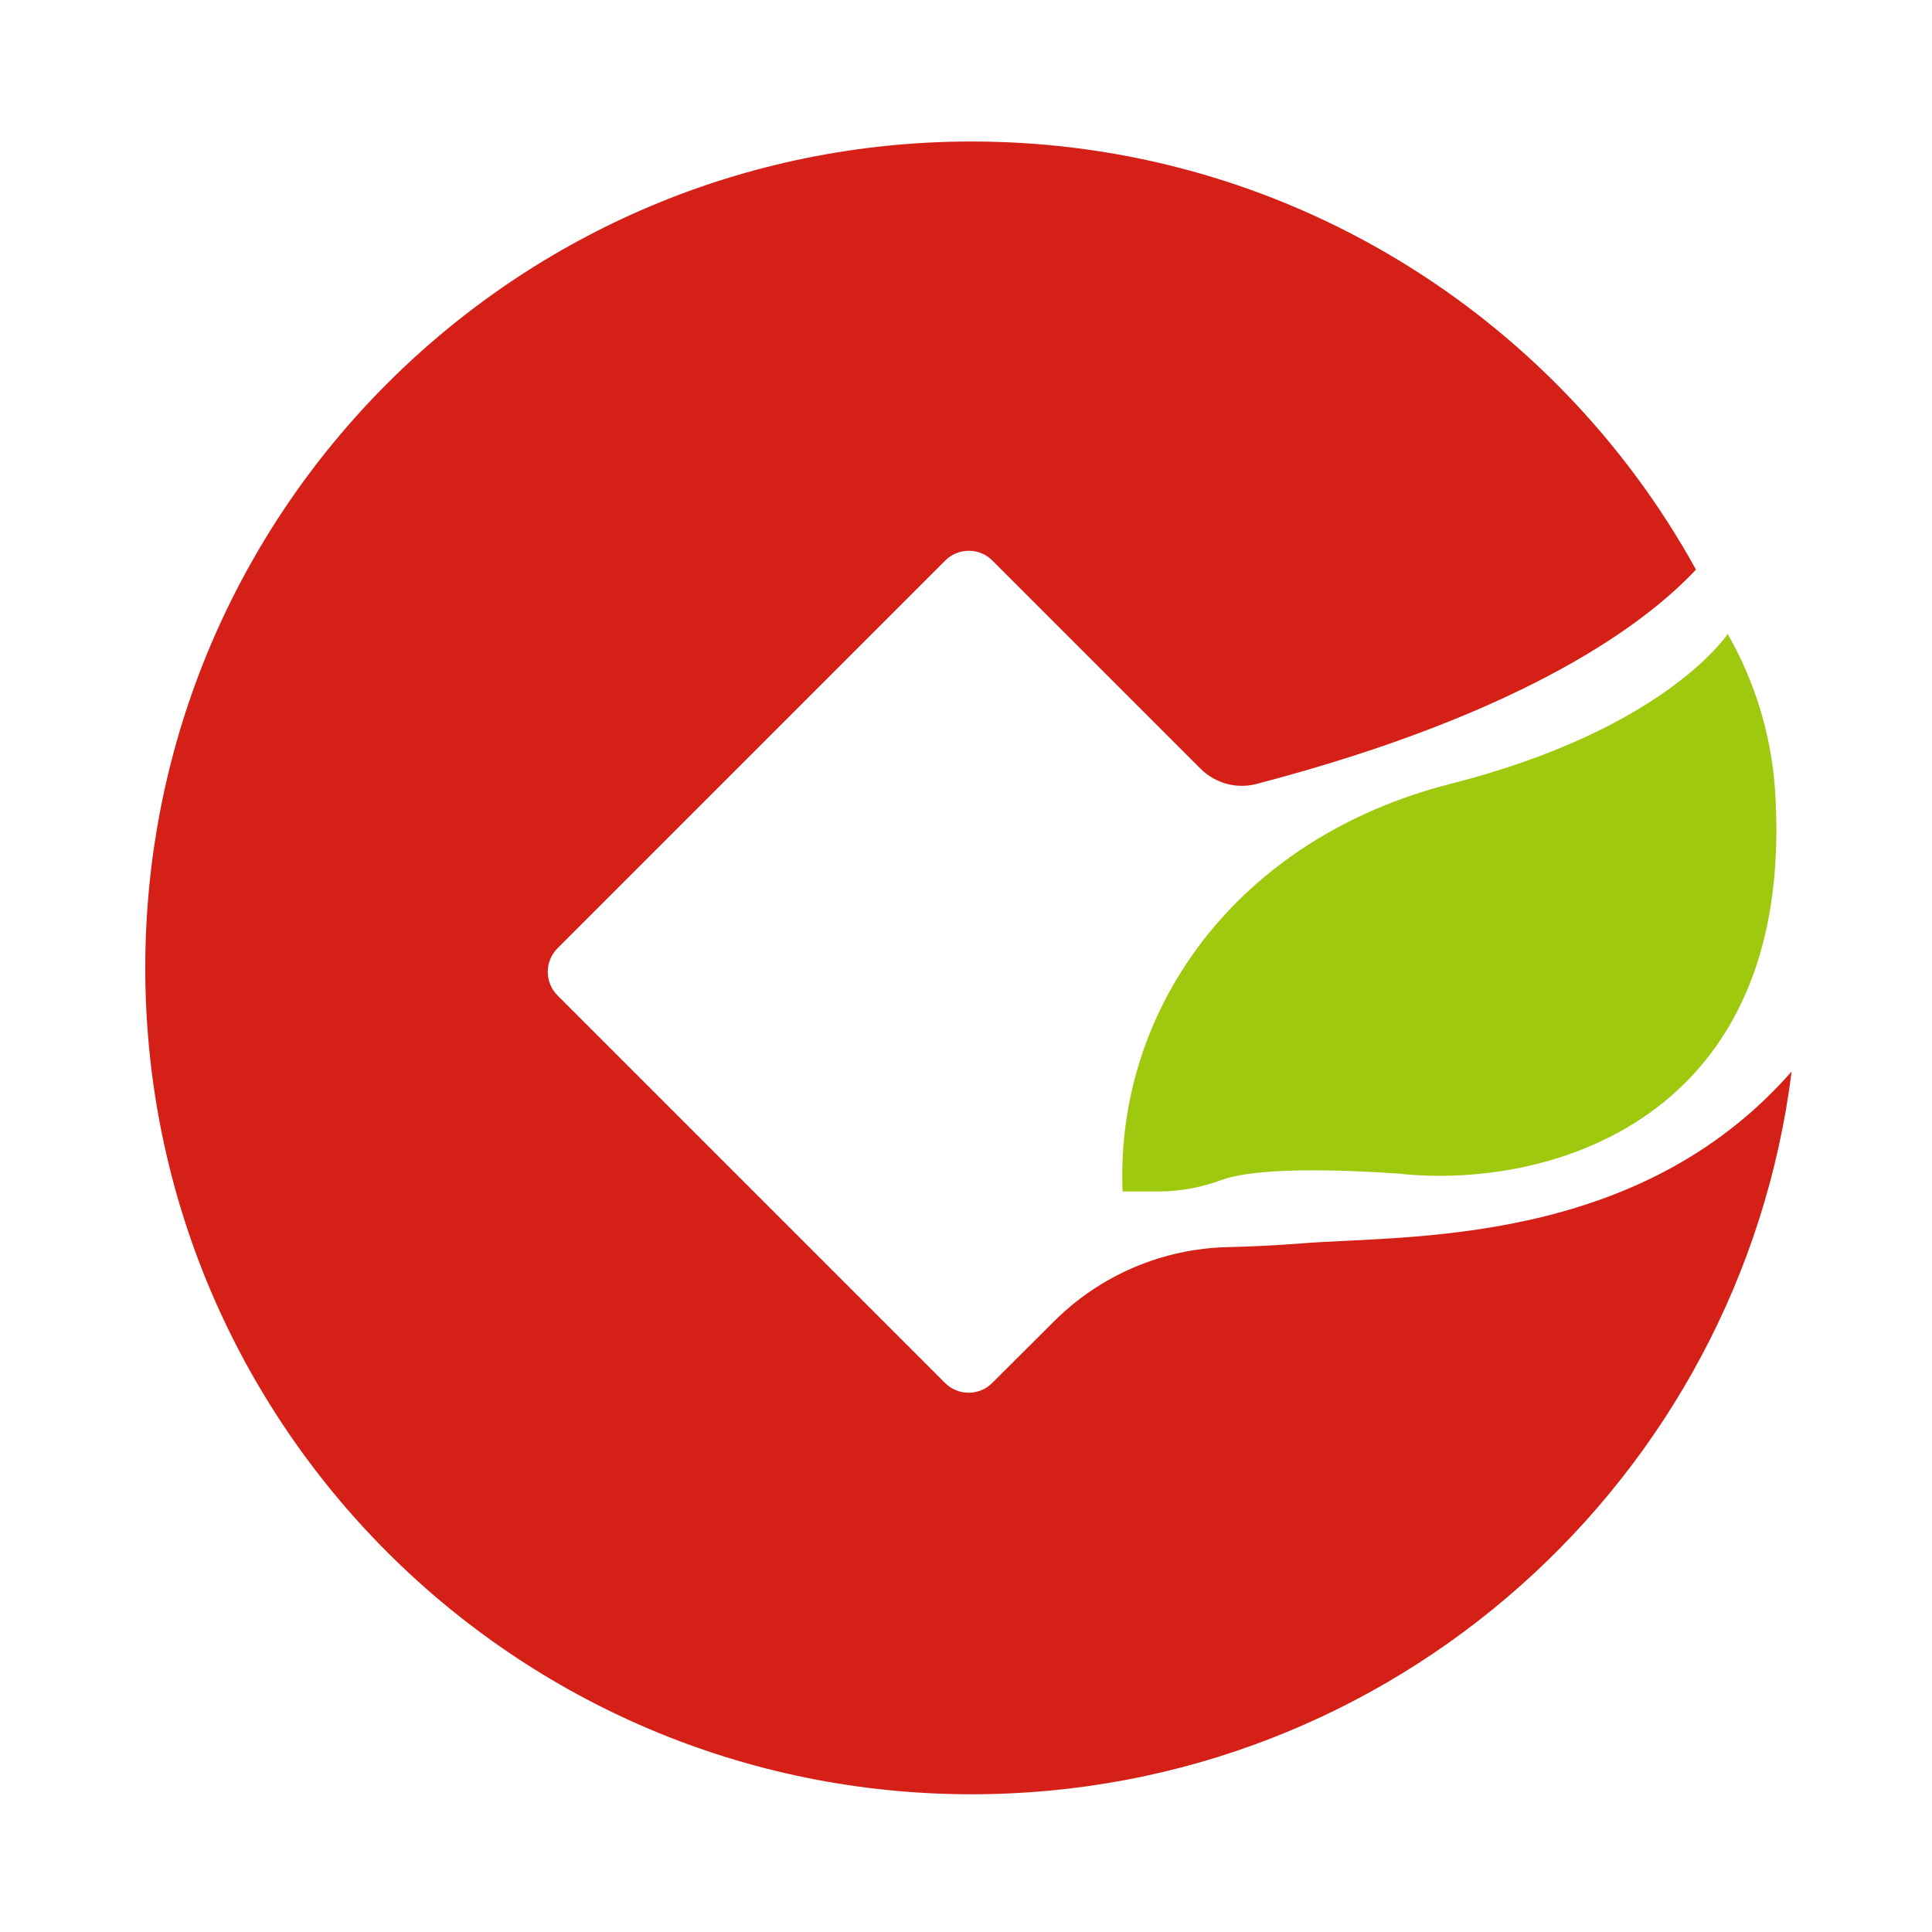 <?xml version="1.0" standalone="no"?><!DOCTYPE svg PUBLIC "-//W3C//DTD SVG 1.1//EN" "http://www.w3.org/Graphics/SVG/1.1/DTD/svg11.dtd"><svg t="1562313336158" class="icon" viewBox="0 0 1024 1024" version="1.1" xmlns="http://www.w3.org/2000/svg" p-id="1508" xmlns:xlink="http://www.w3.org/1999/xlink" width="200" height="200"><defs><style type="text/css"></style></defs><path d="M690 659c-13.5 1.1-26.8 1.7-39.3 2-34.6 0.8-67.6 14.9-92.1 39.4L525.9 733c-6.9 6.9-18.1 6.9-25 0L295.5 527.6c-6.9-6.9-6.9-18.1 0-25L501 297.1c6.9-6.9 18.1-6.9 25 0l110.3 110.3c7.8 7.8 19.1 10.9 29.7 8.1 144.4-37.8 207.2-86.1 232.9-113.6C824.3 166.6 680.3 75 515 75 273.1 75 77.2 270.8 77 512.7 76.8 754.7 273 951 515 951c223.3 0 407.6-167.1 434.6-383.1-81.4 93-203.7 86.7-259.6 91.1z" fill="#d52018" p-id="1509"></path><path d="M915.7 336S883 386.4 769 415.4 591 535.5 595 631.5h19.4c11.3 0 22.5-2.2 33.1-6.1 10.4-3.8 35-7.3 93.5-3.4 77.1 8.7 211.6-26.4 199.8-203.4-2-29-10.6-57.3-25.1-82.6z" fill="#9fc90f" p-id="1510"></path></svg>